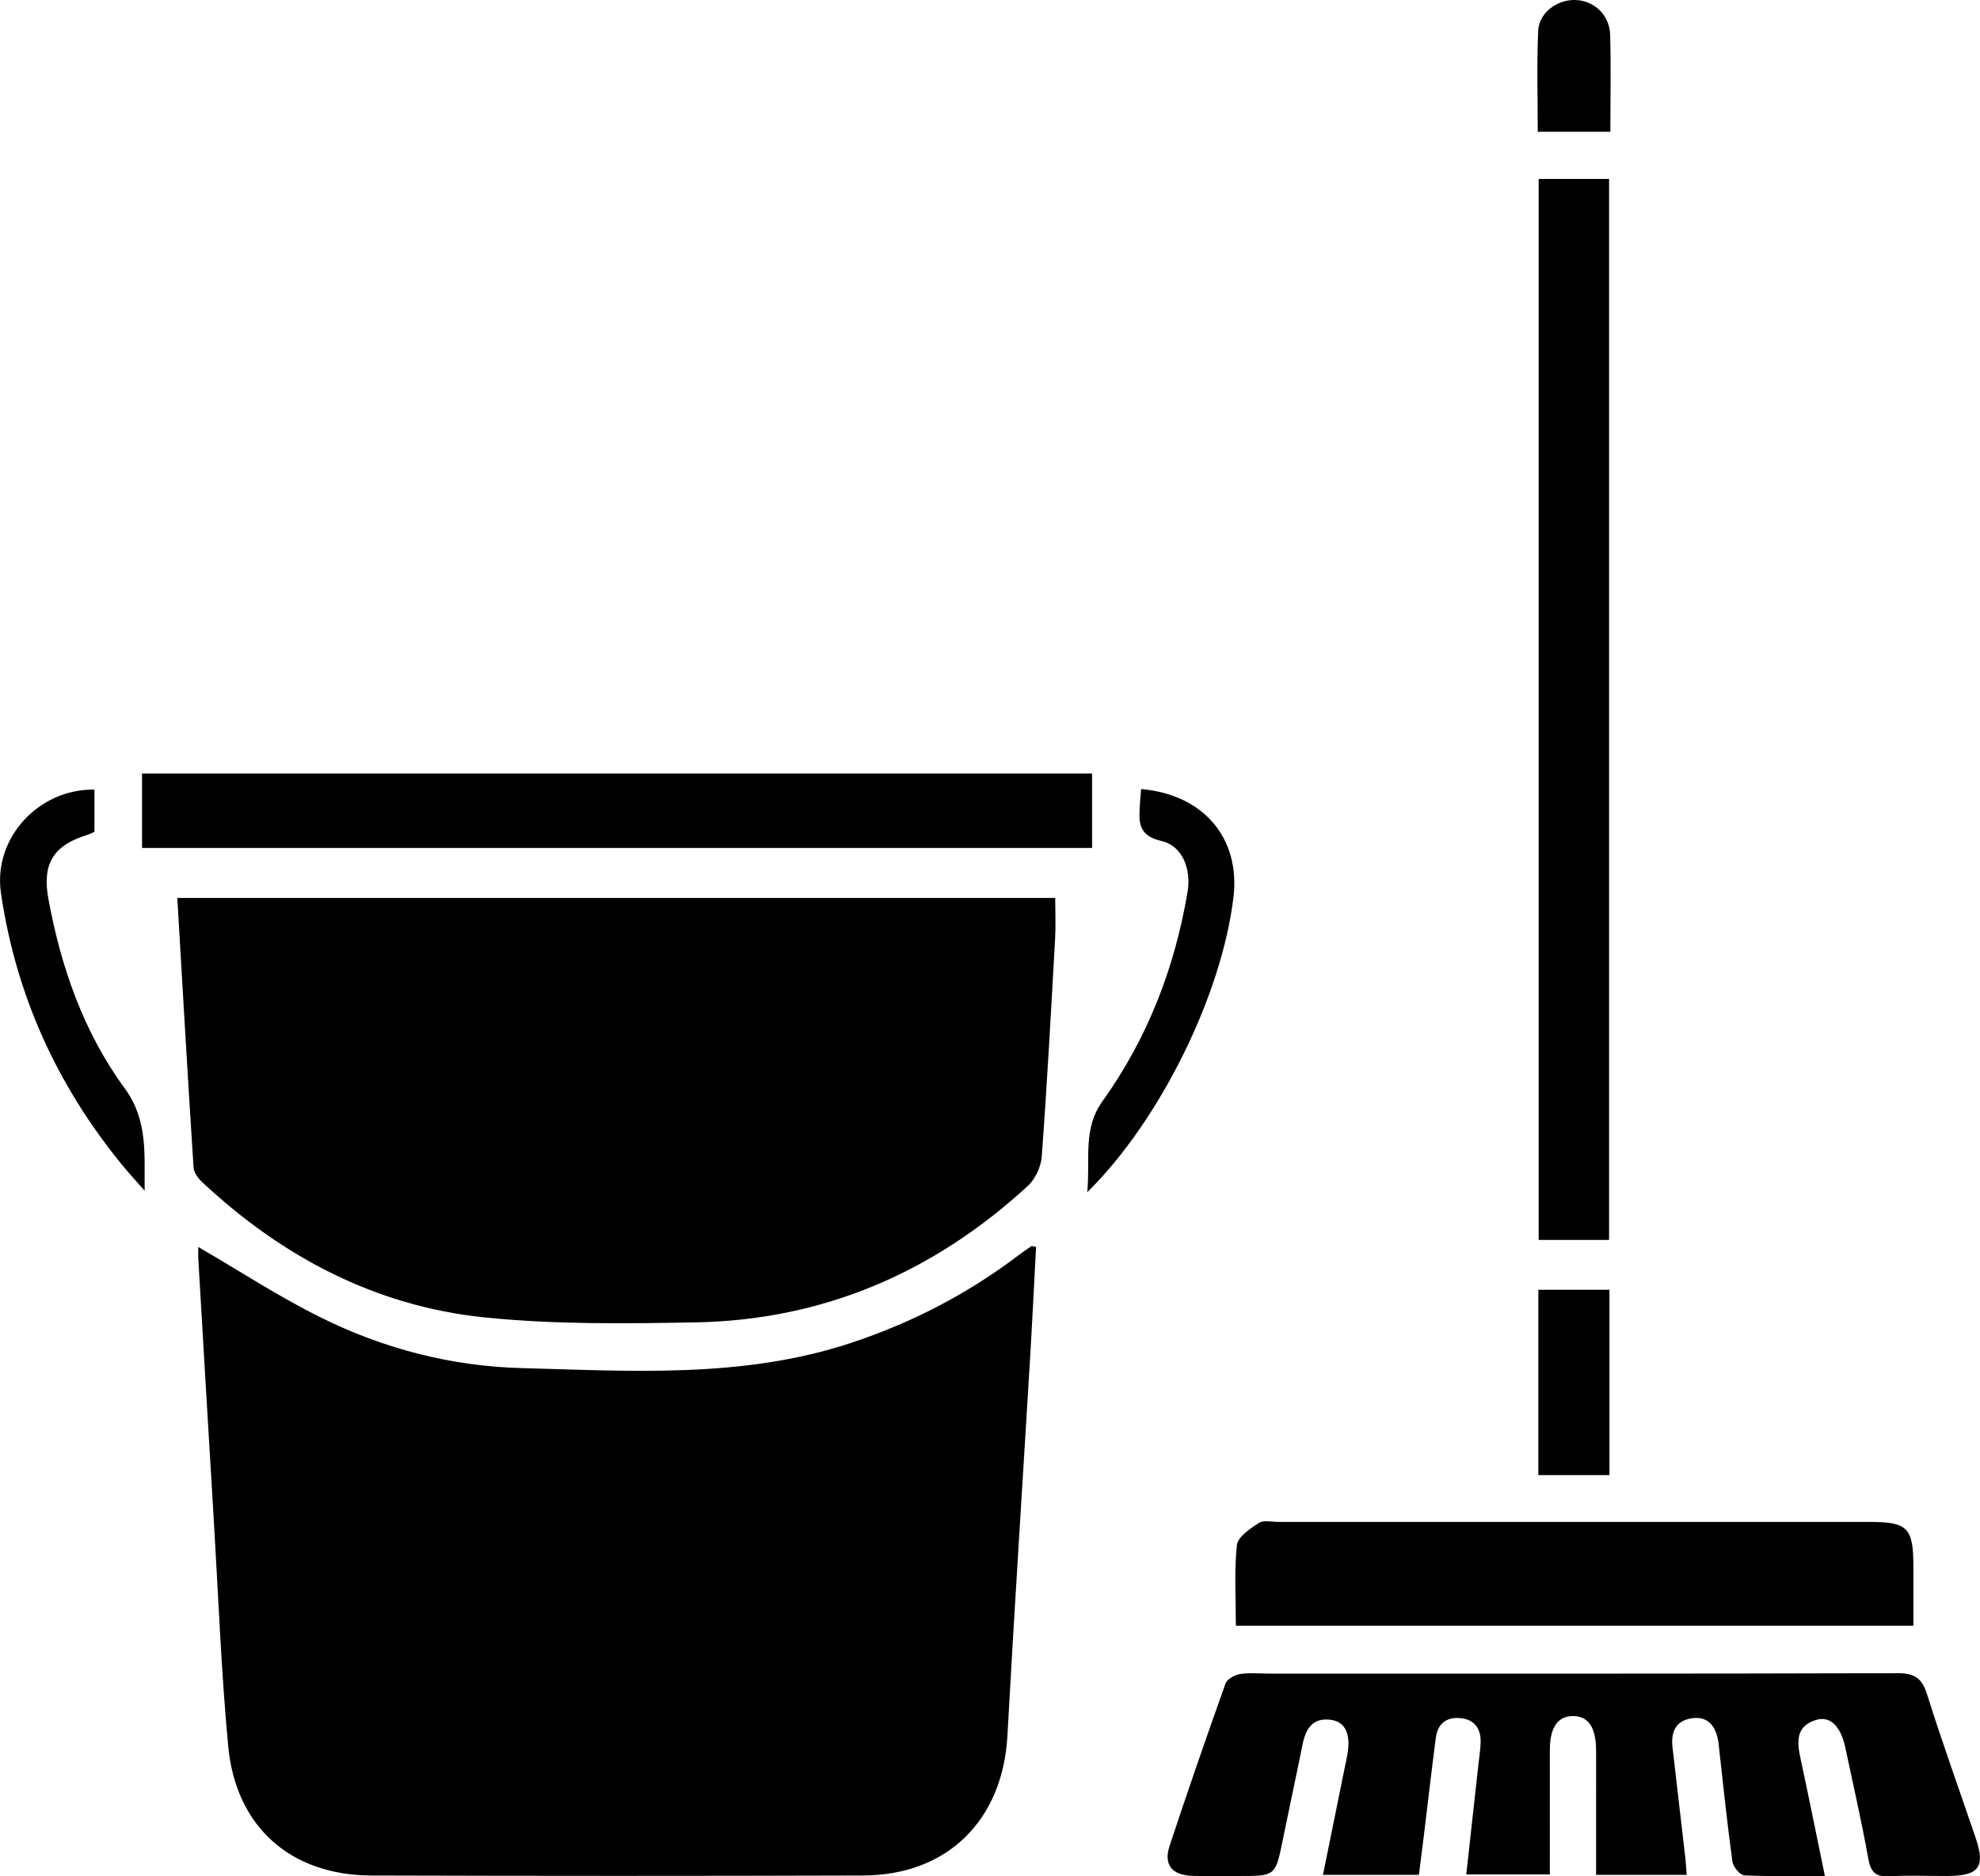 <?xml version="1.0" encoding="UTF-8"?>
<svg id="Camada_2" xmlns="http://www.w3.org/2000/svg" viewBox="0 0 366.18 347.05">
  <g id="Camada_1-2" data-name="Camada_1">
    <g>
      <path d="M36.66,230.64c7.68,4.46,14.98,9.25,22.75,13.09,11.62,5.75,24.09,8.98,37.08,9.32,20.41.54,40.92,1.93,60.83-4.64,11.24-3.71,21.57-9.05,30.99-16.19.79-.6,1.61-1.16,2.43-1.73.07-.05.23.03.87.14-.37,6.94-.71,13.96-1.13,20.97-1.39,23.15-2.9,46.3-4.17,69.46-.86,15.59-11.06,25.79-26.68,25.84-30.32.1-60.64.09-90.95,0-14.94-.04-25.08-9.01-26.48-23.95-1.29-13.78-1.81-27.62-2.64-41.44-.98-16.18-1.93-32.37-2.88-48.55-.05-.86,0-1.73,0-2.34Z"/>
      <path d="M195.15,166.09c0,2.61.12,5.08-.02,7.53-.75,13.44-1.48,26.89-2.47,40.31-.14,1.87-1.18,4.13-2.55,5.4-17.36,15.97-37.8,24.84-61.48,25.26-13.07.24-26.25.41-39.21-.94-20.07-2.1-37.26-11.21-51.98-24.95-.76-.71-1.58-1.78-1.64-2.72-1.07-16.53-2.02-33.06-3.01-49.89h162.36Z"/>
      <path d="M311.93,346.78h-16.75c0-4.96,0-9.91,0-14.86,0-2.74.02-5.49,0-8.23-.04-4.21-1.44-6.26-4.23-6.28-2.82-.02-4.31,2.07-4.32,6.19-.02,7.6,0,15.21,0,23.1h-15.46c.77-6.96,1.53-13.84,2.29-20.72.14-1.24.34-2.48.37-3.72.06-2.45-1.07-4.14-3.57-4.45-2.64-.33-4.37.93-4.72,3.62-.78,5.93-1.45,11.88-2.18,17.82-.3,2.45-.62,4.91-.95,7.53h-17.74c1.35-6.66,2.68-13.19,4-19.72.17-.85.37-1.7.52-2.56.66-3.77-.39-6.08-3.15-6.41-3.35-.4-4.58,1.74-5.16,4.63-1.17,5.86-2.45,11.71-3.64,17.57-1.36,6.7-1.34,6.7-8.05,6.7-2.87,0-5.74.06-8.61-.02-3.82-.11-5.43-2.03-4.28-5.54,3.32-10.05,6.78-20.05,10.34-30.02.3-.83,1.69-1.61,2.67-1.77,1.83-.28,3.73-.08,5.6-.08,38.68,0,77.37.04,116.05-.08,3.16,0,4.5.95,5.44,3.94,2.8,8.91,5.98,17.69,8.98,26.54,1.83,5.38.62,7.01-5.17,7.03-3.62.01-7.25-.14-10.85.05-2.53.14-3.4-.8-3.84-3.26-1.23-6.86-2.8-13.67-4.24-20.49-.84-4-2.8-5.96-5.42-5.16-3.66,1.11-3.57,3.87-2.91,6.96,1.55,7.16,2.98,14.35,4.54,21.9-5.22,0-10.07.12-14.91-.12-.8-.04-2.06-1.59-2.19-2.56-.94-6.79-1.64-13.61-2.41-20.43-.07-.62-.1-1.25-.21-1.86-.5-2.83-1.96-4.71-5.07-4.17-2.88.5-3.7,2.65-3.39,5.33.78,6.81,1.58,13.62,2.37,20.43.11.97.16,1.96.26,3.16Z"/>
      <path d="M284.56,33.1h13.02v196.24h-13.02V33.1Z"/>
      <path d="M201.97,143.07v13.77H26.27v-13.77h175.71Z"/>
      <path d="M353.86,300.7h-125.3c0-5.05-.32-10.02.19-14.91.16-1.52,2.43-3.04,4.04-4.09.89-.58,2.43-.2,3.67-.2,36.42,0,72.83,0,109.25,0,7.11,0,8.15,1.06,8.15,8.28,0,3.48,0,6.96,0,10.93Z"/>
      <path d="M26.75,220.24c-1.35-1.54-2.75-3.04-4.05-4.63C10.58,200.84,2.93,184.06.17,165.13c-1.46-10.03,6.91-19.25,17.3-19.08v7.8c-.47.21-.91.45-1.37.59-6.24,1.91-8.34,5.35-7.15,11.82,2.32,12.64,6.52,24.67,14.1,35.02,4.36,5.95,3.62,12.23,3.7,18.95Z"/>
      <path d="M211.03,145.94c11.64,1.03,18.39,9.16,17.08,20.06-2.15,17.96-13.52,41.19-27.03,54.52.58-6.16-.88-11.68,2.81-16.83,8.33-11.63,13.38-24.67,15.74-38.75.71-4.22-.97-8.51-4.86-9.4-4.48-1.02-4.13-3.73-3.95-6.84.05-.85.13-1.7.22-2.76Z"/>
      <path d="M297.65,272.84h-13.15v-34.28h13.15v34.28Z"/>
      <path d="M297.83,24.37h-13.44c0-6.31-.2-12.5.08-18.67.15-3.35,3.5-5.78,6.82-5.7,3.51.09,6.38,2.72,6.49,6.45.17,5.84.04,11.68.04,17.92Z"/>
    </g>
  </g>
</svg>